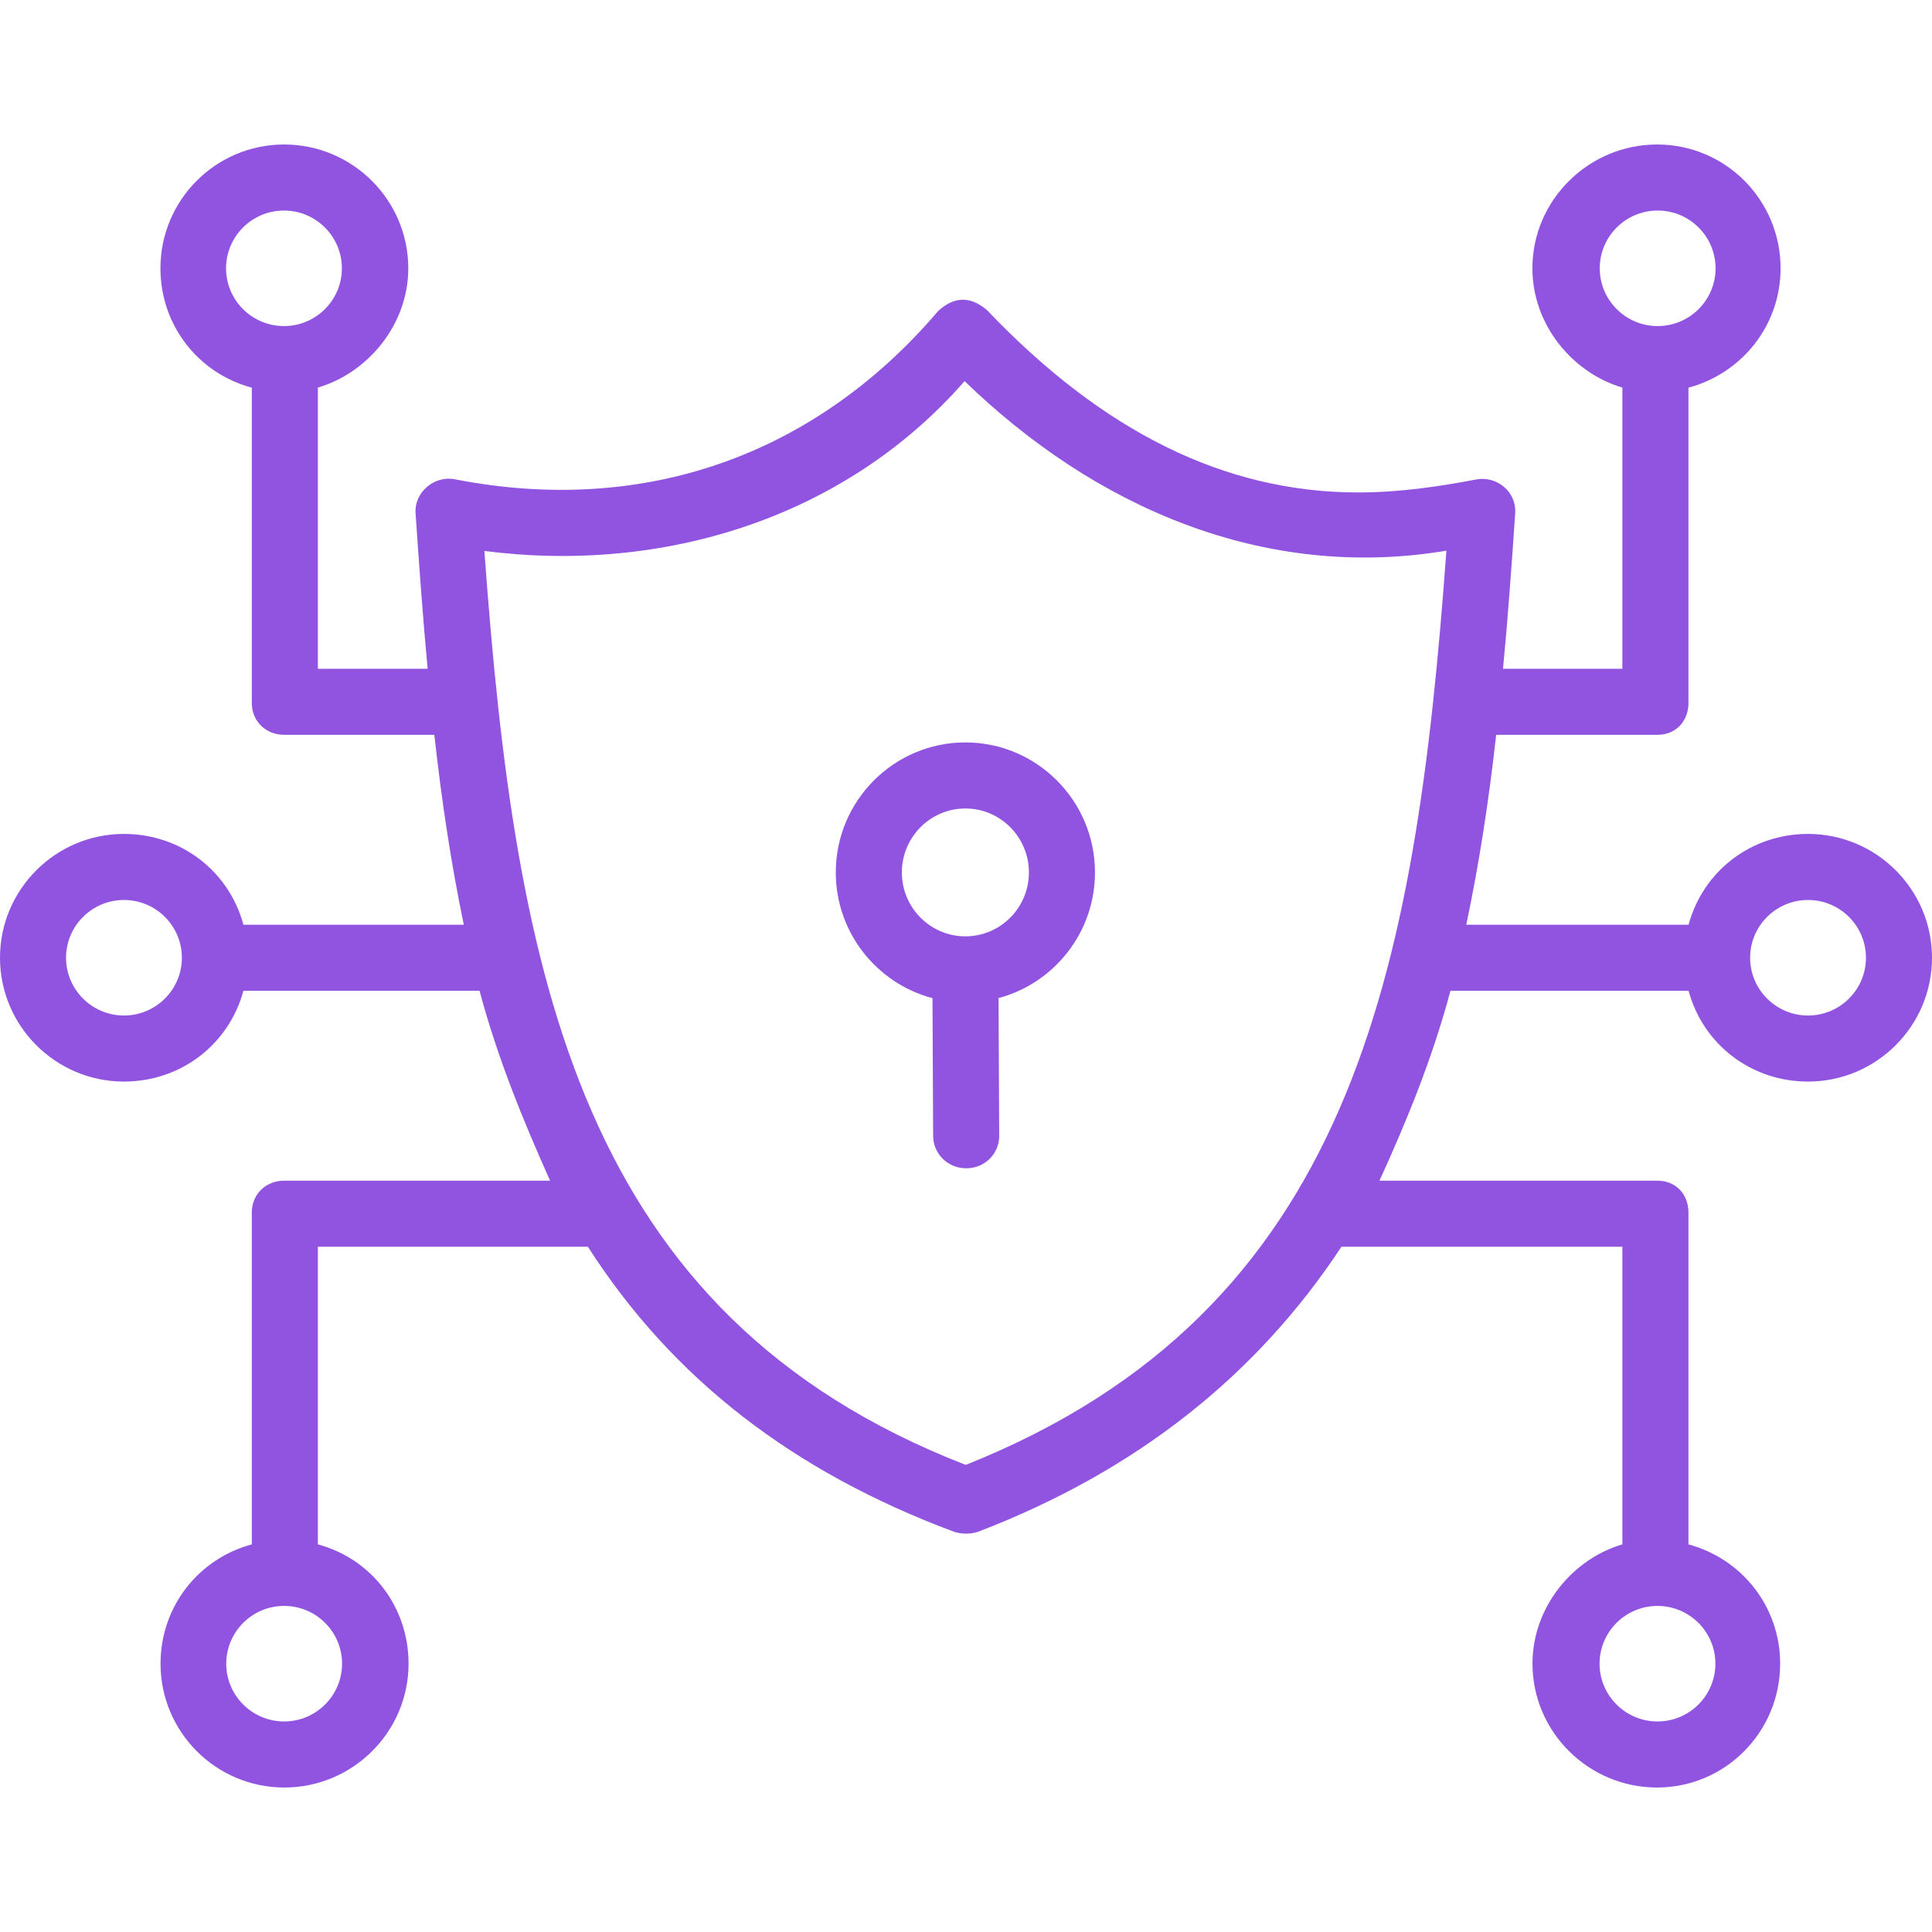 <svg width="162" height="162" viewBox="0 0 162 162" fill="none" xmlns="http://www.w3.org/2000/svg">
<g clip-path="url(#clip0_40_253)">
<path d="M91.815 73.153C91.815 67.143 86.94 62.253 80.948 62.253C74.957 62.253 70.082 67.143 70.082 73.153C70.082 78.207 73.53 82.468 78.19 83.696L78.245 95.245C78.253 96.77 79.491 97.962 81.014 97.962H81.028C82.557 97.962 83.791 96.763 83.784 95.234L83.729 83.689C88.378 82.454 91.815 78.199 91.815 73.153ZM80.949 78.514C78.011 78.514 75.621 76.109 75.621 73.153C75.621 70.196 78.011 67.792 80.949 67.792C83.886 67.792 86.276 70.196 86.276 73.153C86.276 76.109 83.886 78.514 80.949 78.514Z" fill="#9154E0"/>
<path d="M151.605 69.925C146.834 69.925 142.805 73.039 141.589 77.539H122.949C124.043 72.346 124.838 67.154 125.456 61.615H138.981C140.51 61.615 141.577 60.483 141.577 58.954V32.508C146.077 31.299 149.304 27.27 149.304 22.498C149.304 16.773 144.685 12.116 138.953 12.116C133.221 12.116 128.493 16.773 128.493 22.498C128.493 27.26 131.885 31.28 136.038 32.499V56.077H126.029C126.431 51.923 126.752 47.449 127.05 43.039C127.17 41.271 125.577 39.923 123.861 40.19C120.573 40.819 117.248 41.293 113.893 41.293C102.751 41.292 92.512 36.24 82.759 26.001C81.373 24.819 80.009 24.845 78.668 26.077C68.311 38.227 53.94 43.278 38.141 40.189C36.419 39.852 34.727 41.271 34.846 43.039C35.15 47.52 35.469 51.923 35.859 56.077H26.654V32.499C30.808 31.28 34.235 27.26 34.235 22.498C34.235 16.773 29.557 12.116 23.826 12.116C18.094 12.116 13.453 16.773 13.453 22.498C13.453 27.271 16.615 31.299 21.115 32.508V58.954C21.115 60.483 22.297 61.615 23.826 61.615H36.419C37.032 67.154 37.812 72.346 38.889 77.538H20.411C19.195 73.038 15.167 69.925 10.395 69.925C4.663 69.925 0 74.583 0 80.308C0 86.033 4.663 90.69 10.395 90.69C15.166 90.69 19.194 87.577 20.411 83.077H40.21C41.693 88.628 43.789 93.776 46.124 99H23.826C22.297 99 21.115 100.133 21.115 101.662V129.497C16.615 130.711 13.461 134.735 13.461 139.502C13.461 145.227 18.109 149.885 23.841 149.885C29.573 149.885 34.258 145.227 34.258 139.502C34.258 134.735 31.154 130.711 26.654 129.497V104.539H49.294C56.386 115.615 66.525 123.417 80.019 128.449C80.657 128.645 81.338 128.646 81.976 128.454C95.346 123.339 105.413 115.269 112.482 104.539H136.038V129.497C131.885 130.711 128.5 134.735 128.5 139.502C128.5 145.227 133.206 149.885 138.938 149.885C144.67 149.885 149.267 145.227 149.267 139.502C149.267 134.735 146.077 130.711 141.577 129.497V101.662C141.577 100.133 140.51 99.001 138.981 99.001H115.67C118.051 93.792 120.142 88.621 121.622 83.077H141.589C142.805 87.577 146.833 90.691 151.605 90.691C157.337 90.69 162 86.033 162 80.308C162 74.583 157.337 69.925 151.605 69.925ZM134.14 22.498C134.14 19.827 136.319 17.654 138.996 17.654C141.674 17.654 143.852 19.827 143.852 22.498C143.852 25.169 141.674 27.342 138.996 27.342C136.319 27.342 134.14 25.169 134.14 22.498ZM18.955 22.498C18.955 19.827 21.133 17.654 23.811 17.654C26.488 17.654 28.667 19.827 28.667 22.498C28.667 25.169 26.488 27.342 23.811 27.342C21.133 27.342 18.955 25.169 18.955 22.498ZM10.395 85.152C7.717 85.152 5.538 82.979 5.538 80.308C5.538 77.637 7.717 75.464 10.395 75.464C13.072 75.464 15.251 77.637 15.251 80.308C15.251 82.979 13.072 85.152 10.395 85.152ZM28.682 139.502C28.682 142.173 26.503 144.346 23.826 144.346C21.148 144.346 18.97 142.173 18.97 139.502C18.97 136.831 21.148 134.658 23.826 134.658C26.503 134.658 28.682 136.831 28.682 139.502ZM143.837 139.502C143.837 142.173 141.659 144.346 138.981 144.346C136.304 144.346 134.125 142.173 134.125 139.502C134.125 136.831 136.304 134.658 138.981 134.658C141.659 134.658 143.837 136.831 143.837 139.502ZM40.616 46.197C55.558 48.123 70.824 43.468 80.882 31.957C91.768 42.511 105.964 48.731 121.282 46.176C118.693 81.764 113.359 109.929 80.974 122.833C48.571 110.233 43.223 81.967 40.616 46.197ZM151.605 85.152C148.928 85.152 146.749 82.979 146.749 80.308C146.749 77.637 148.928 75.464 151.605 75.464C154.283 75.464 156.462 77.637 156.462 80.308C156.462 82.979 154.283 85.152 151.605 85.152Z" fill="#9154E0"/>
</g>
<defs>
<clipPath id="clip0_40_253">
<rect width="162" height="162" fill="white"/>
</clipPath>
</defs>
</svg>
